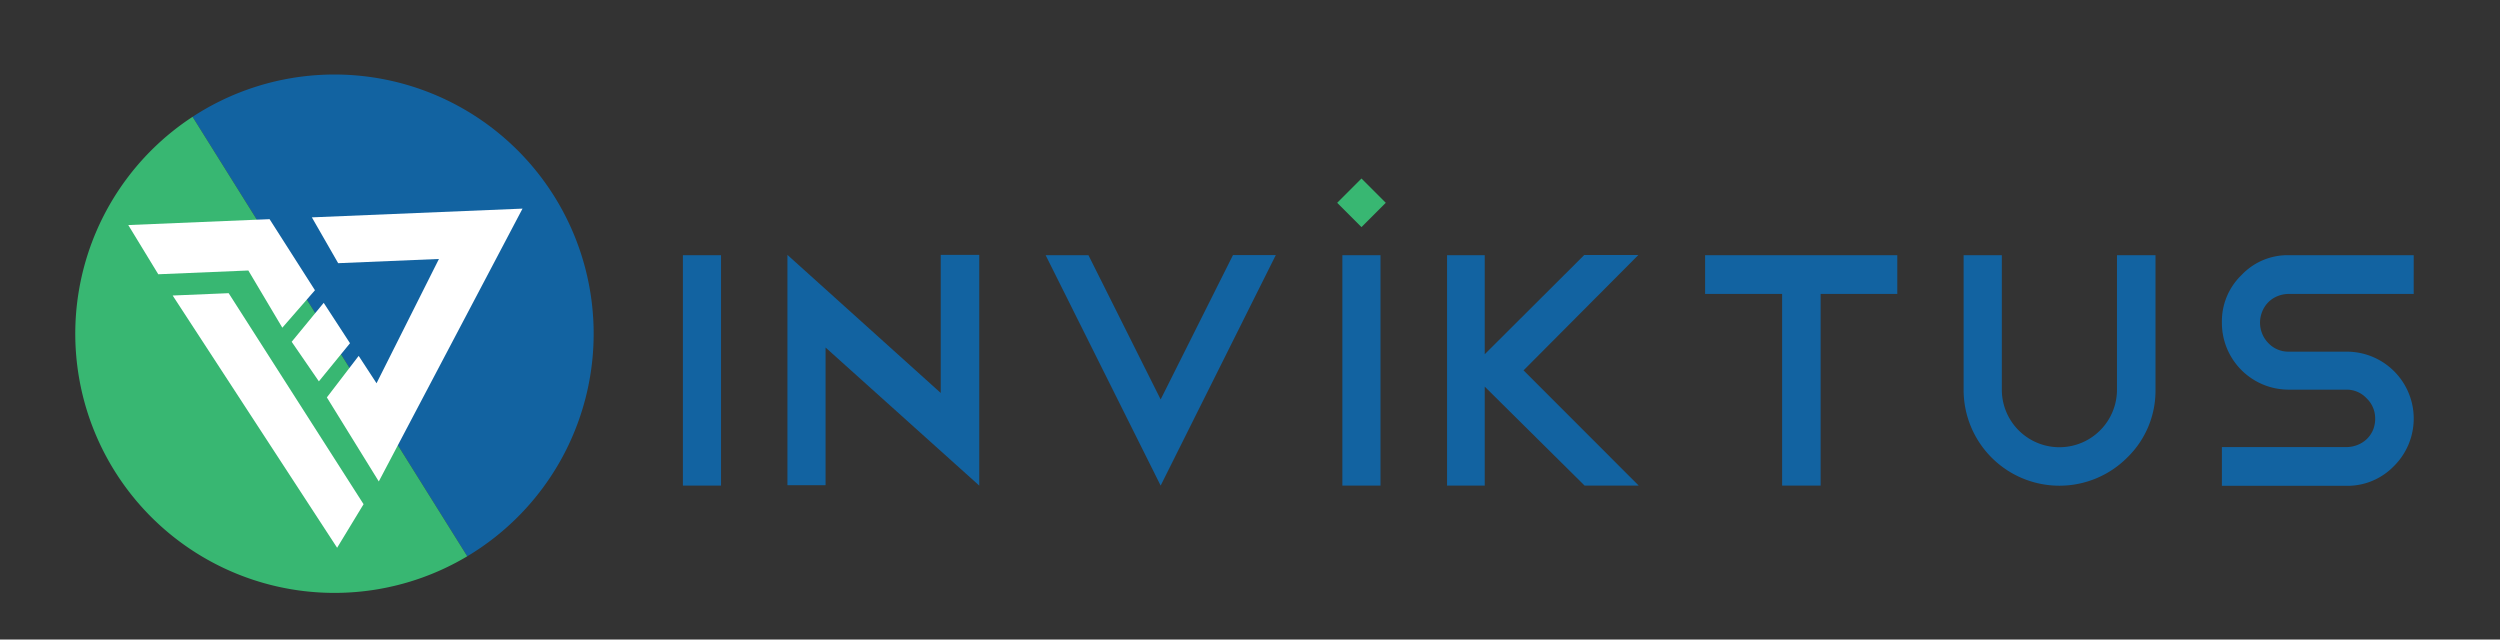 <svg id="Layer_1" data-name="Layer 1" xmlns="http://www.w3.org/2000/svg" viewBox="0 0 331.71 84.86"><rect x="0" y="0" width="331.71" height="84.86" fill="#333333" stroke="none"/><defs><style>.cls-1{fill:#1263a1;}.cls-2{fill:#38b772;}.cls-3{fill:#fff;}</style></defs><title>Artboard 1</title><path class="cls-1" d="M90.61,33.86h5.06V64.43H90.61Z"/><path class="cls-1" d="M104.48,33.82l20.34,18.32V33.82h5.11V64.43L109.54,46.11V64.38h-5.06Z"/><path class="cls-1" d="M144.42,33.86,154,53l9.6-19.16h5.68L154,64.43,138.74,33.86Z"/><path class="cls-1" d="M178.11,33.86h5.06V64.43h-5.06Z"/><path class="cls-1" d="M202.15,49.14l15.28,15.29h-7.18L197,51.3V64.43H192V33.86H197V47l13.21-13.17h7.18Z"/><path class="cls-1" d="M226.24,33.86h25.5V39H241.57V64.43h-5.11V39H226.24Z"/><path class="cls-1" d="M286,51.7a12.34,12.34,0,0,1-3.74,9,12.71,12.71,0,0,1-21.72-9V33.86h5.07V51.7a7.64,7.64,0,0,0,15.28,0V33.86H286Z"/><path class="cls-1" d="M303.7,51.7a8.86,8.86,0,0,1-8.89-8.94,8.51,8.51,0,0,1,2.59-6.25,8.41,8.41,0,0,1,6.3-2.65h16.56V39H303.7a4,4,0,0,0-1.5.29,3.66,3.66,0,0,0-1.23.81,3.7,3.7,0,0,0-.81,1.24,3.88,3.88,0,0,0,.81,4.18,3.66,3.66,0,0,0,2.73,1.14h7.62a8.88,8.88,0,0,1,6.3,15.2,8.58,8.58,0,0,1-6.3,2.6H294.81V59.32h16.51a4,4,0,0,0,1.5-.29,3.76,3.76,0,0,0,1.23-.79,3.65,3.65,0,0,0,.82-1.21,4,4,0,0,0,.28-1.5A3.7,3.7,0,0,0,314,52.84a3.6,3.6,0,0,0-2.69-1.14Z"/><rect class="cls-2" x="178.37" y="24.63" width="4.56" height="4.56" transform="translate(33.88 135.62) rotate(-45)"/><path class="cls-1" d="M25.55,15.5A34.39,34.39,0,1,1,62,73.81Z"/><path class="cls-2" d="M25.55,15.5,62,73.81A34.39,34.39,0,0,1,25.55,15.5Z"/><polygon class="cls-3" points="17.02 29.86 35.77 29.08 41.79 38.51 37.46 43.48 32.95 35.89 21 36.39 17.02 29.86"/><polygon class="cls-3" points="38.7 45.35 42.95 40.18 46.44 45.54 42.31 50.6 38.7 45.35"/><polygon class="cls-3" points="47.59 47.22 43.37 52.73 50.26 63.88 69.33 27.68 41.38 28.84 44.87 34.92 58.24 34.36 49.96 50.85 47.59 47.22"/><path class="cls-3" d="M30.34,38.9l17.9,28-3.51,5.78L22.91,39.21Z"/></svg>